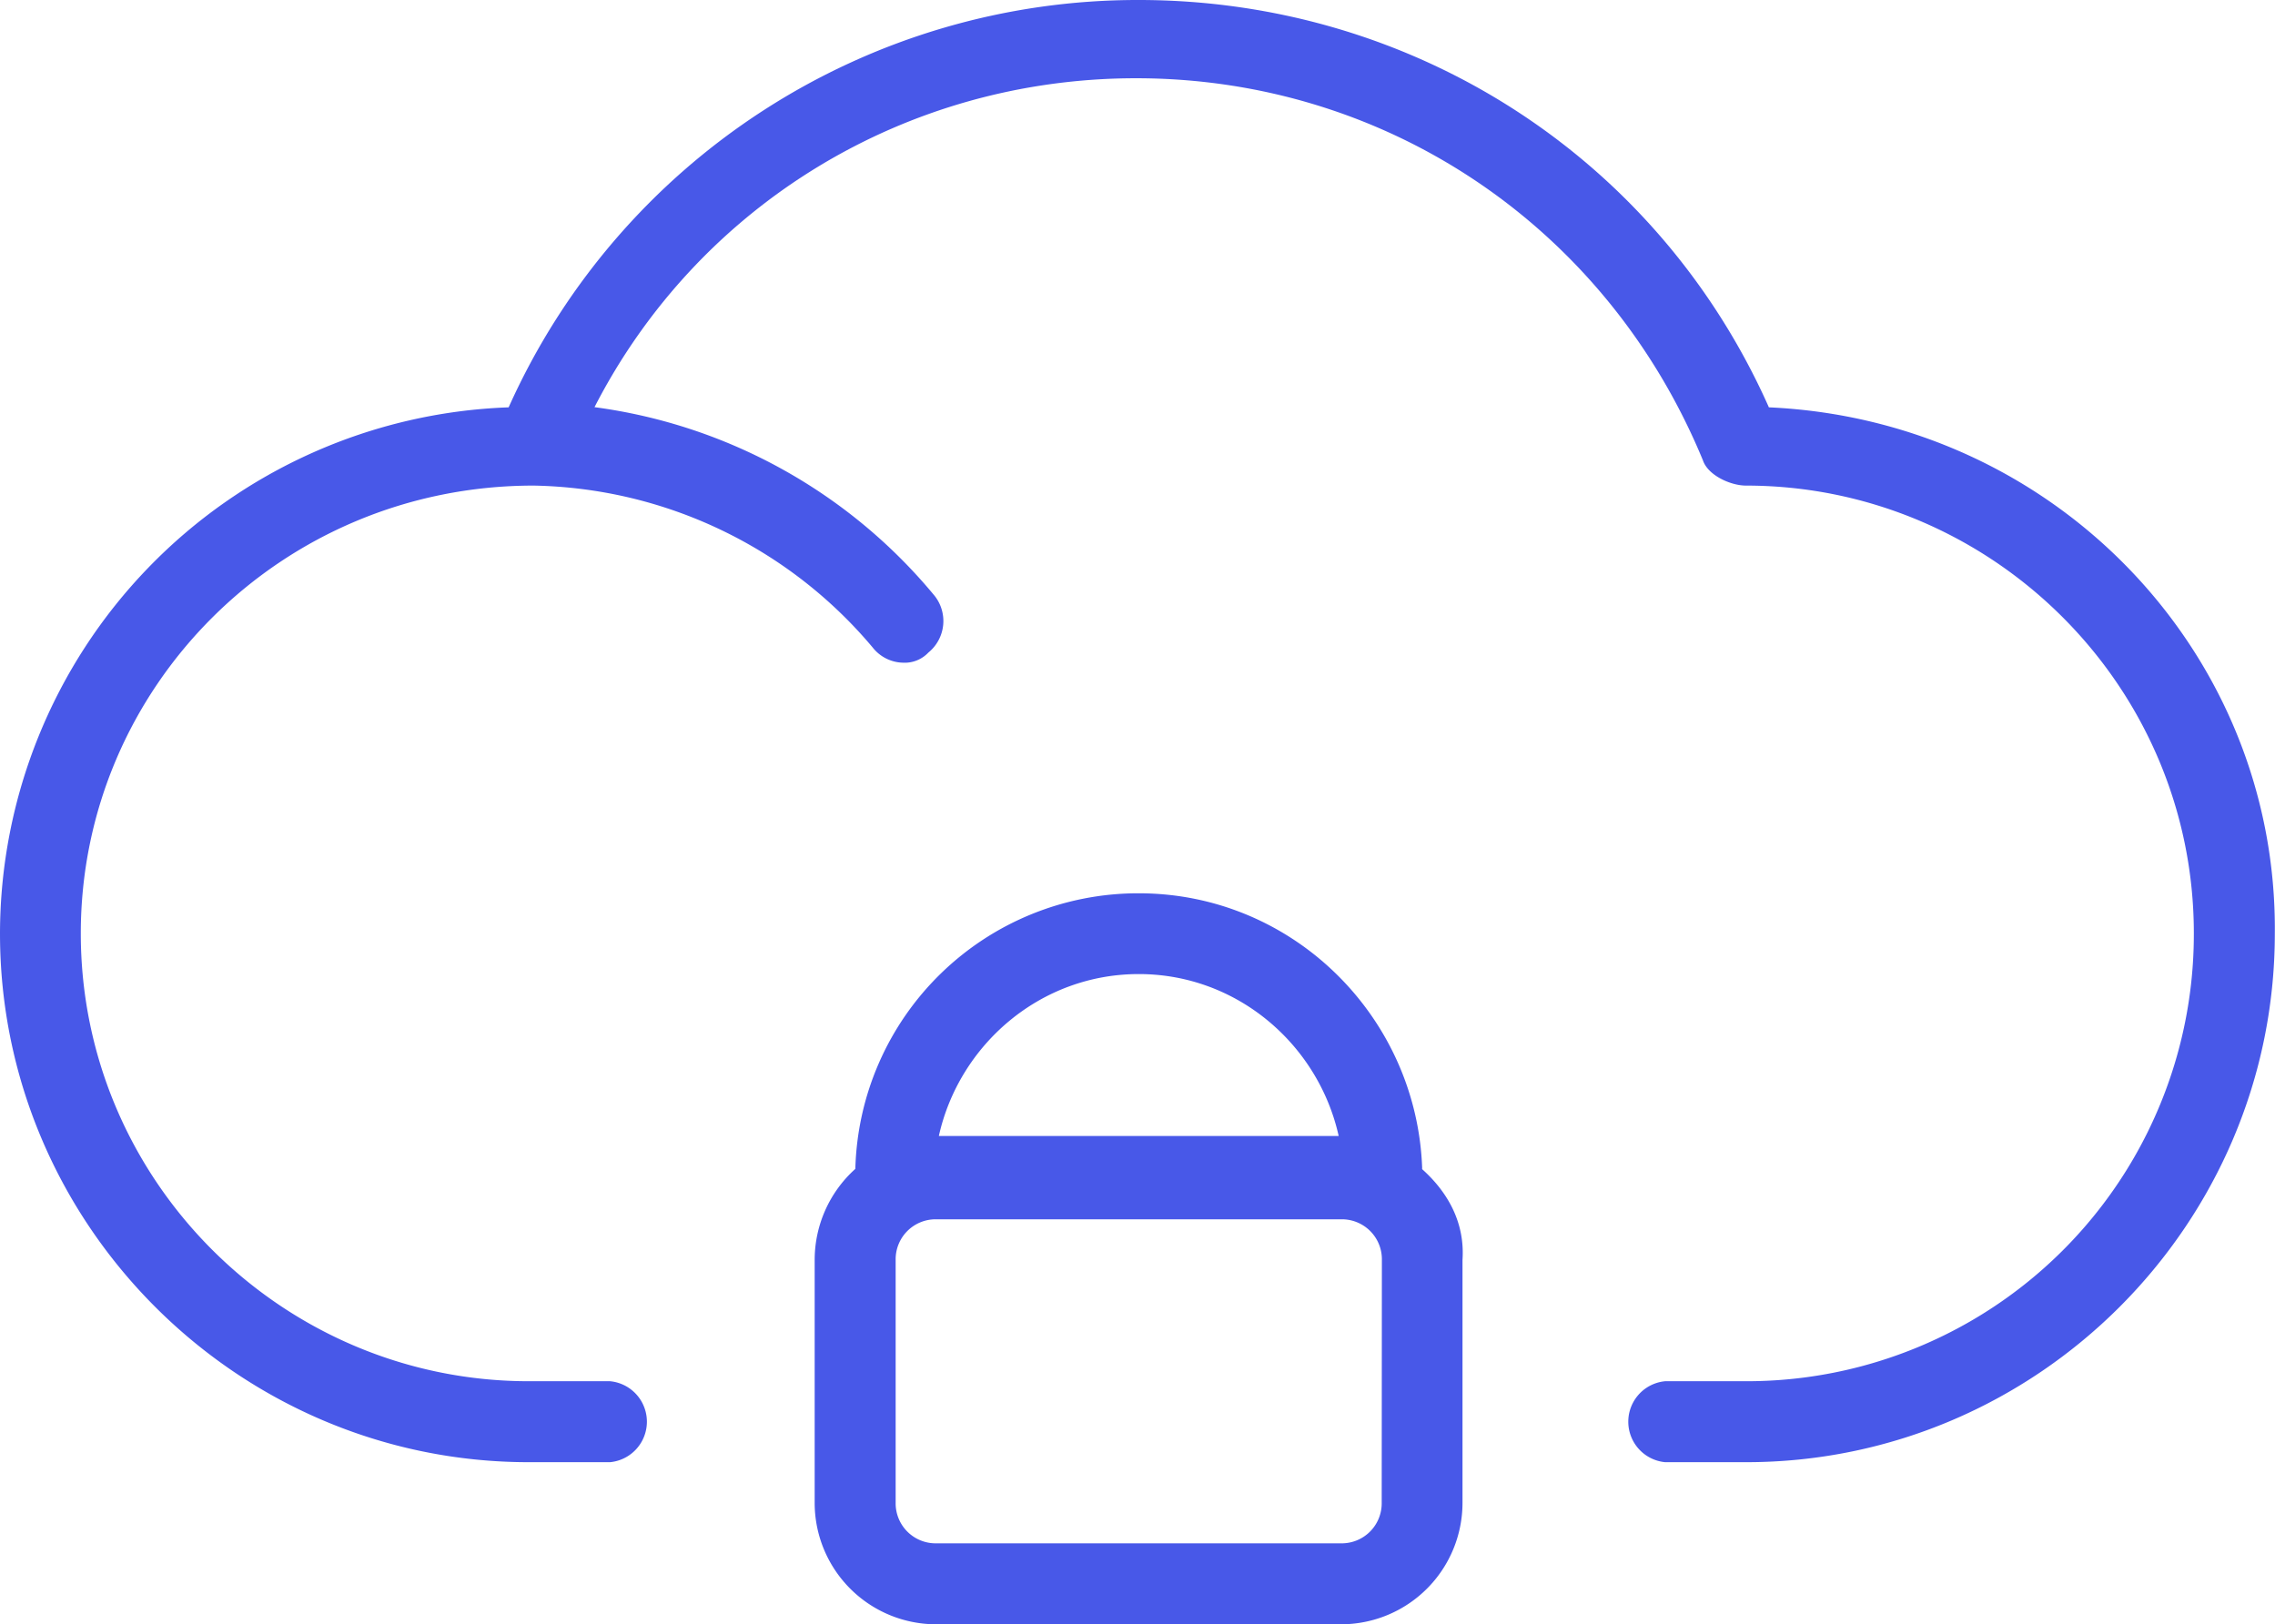 <svg xmlns="http://www.w3.org/2000/svg" viewBox="0 0 503.44 359.52"><defs><style>.cls-1{fill:#4858e8;}</style></defs><g id="Layer_2" data-name="Layer 2"><g id="Layer_1-2" data-name="Layer 1"><path class="cls-1" d="M391.44,90.16C366.8,34.72,312.48,0,252,0A152.51,152.51,0,0,0,112.56,90.16,116.71,116.71,0,0,0,0,206.64c0,64.4,52.64,117,117,117H135a9,9,0,0,0,0-17.92H117c-54.32,0-99.12-44.24-99.12-99.12,0-54.32,44.24-99.12,100.24-99.12a100.32,100.32,0,0,1,75,35.84,8.78,8.78,0,0,0,6.72,3.36,7.19,7.19,0,0,0,5.6-2.24,9,9,0,0,0,1.12-12.88,117.75,117.75,0,0,0-75-41.44c23-44.8,68.88-72.8,119.84-72.8,55.44,0,104.16,33,125.44,84.56,1.12,3.35,6.16,5.6,9.52,5.6,54.32,0,99.12,44.23,99.12,99.12a98.94,98.94,0,0,1-99.12,99.12H368.48a9,9,0,0,0,0,17.92H386.4c64.4,0,117-52.64,117-117C504,144.48,454.72,93,391.44,90.16Z"/><path class="cls-1" d="M314.72,258.72c-1.12-33.6-28.56-61-62.72-61a62.64,62.64,0,0,0-62.72,61,27.11,27.11,0,0,0-9,20.16v53.76a26.89,26.89,0,0,0,26.88,26.88h89.6a26.89,26.89,0,0,0,26.88-26.88V278.88c.56-8.4-3.36-15.12-9-20.16ZM252,215.6c21.84,0,39.76,15.68,44.24,35.84H207.76c4.48-20.16,22.4-35.84,44.24-35.84Zm53.76,117a8.85,8.85,0,0,1-9,9H207.2a8.85,8.85,0,0,1-9-9V278.88a8.85,8.85,0,0,1,9-9h89.6a8.85,8.85,0,0,1,9,9Z"/></g></g></svg>